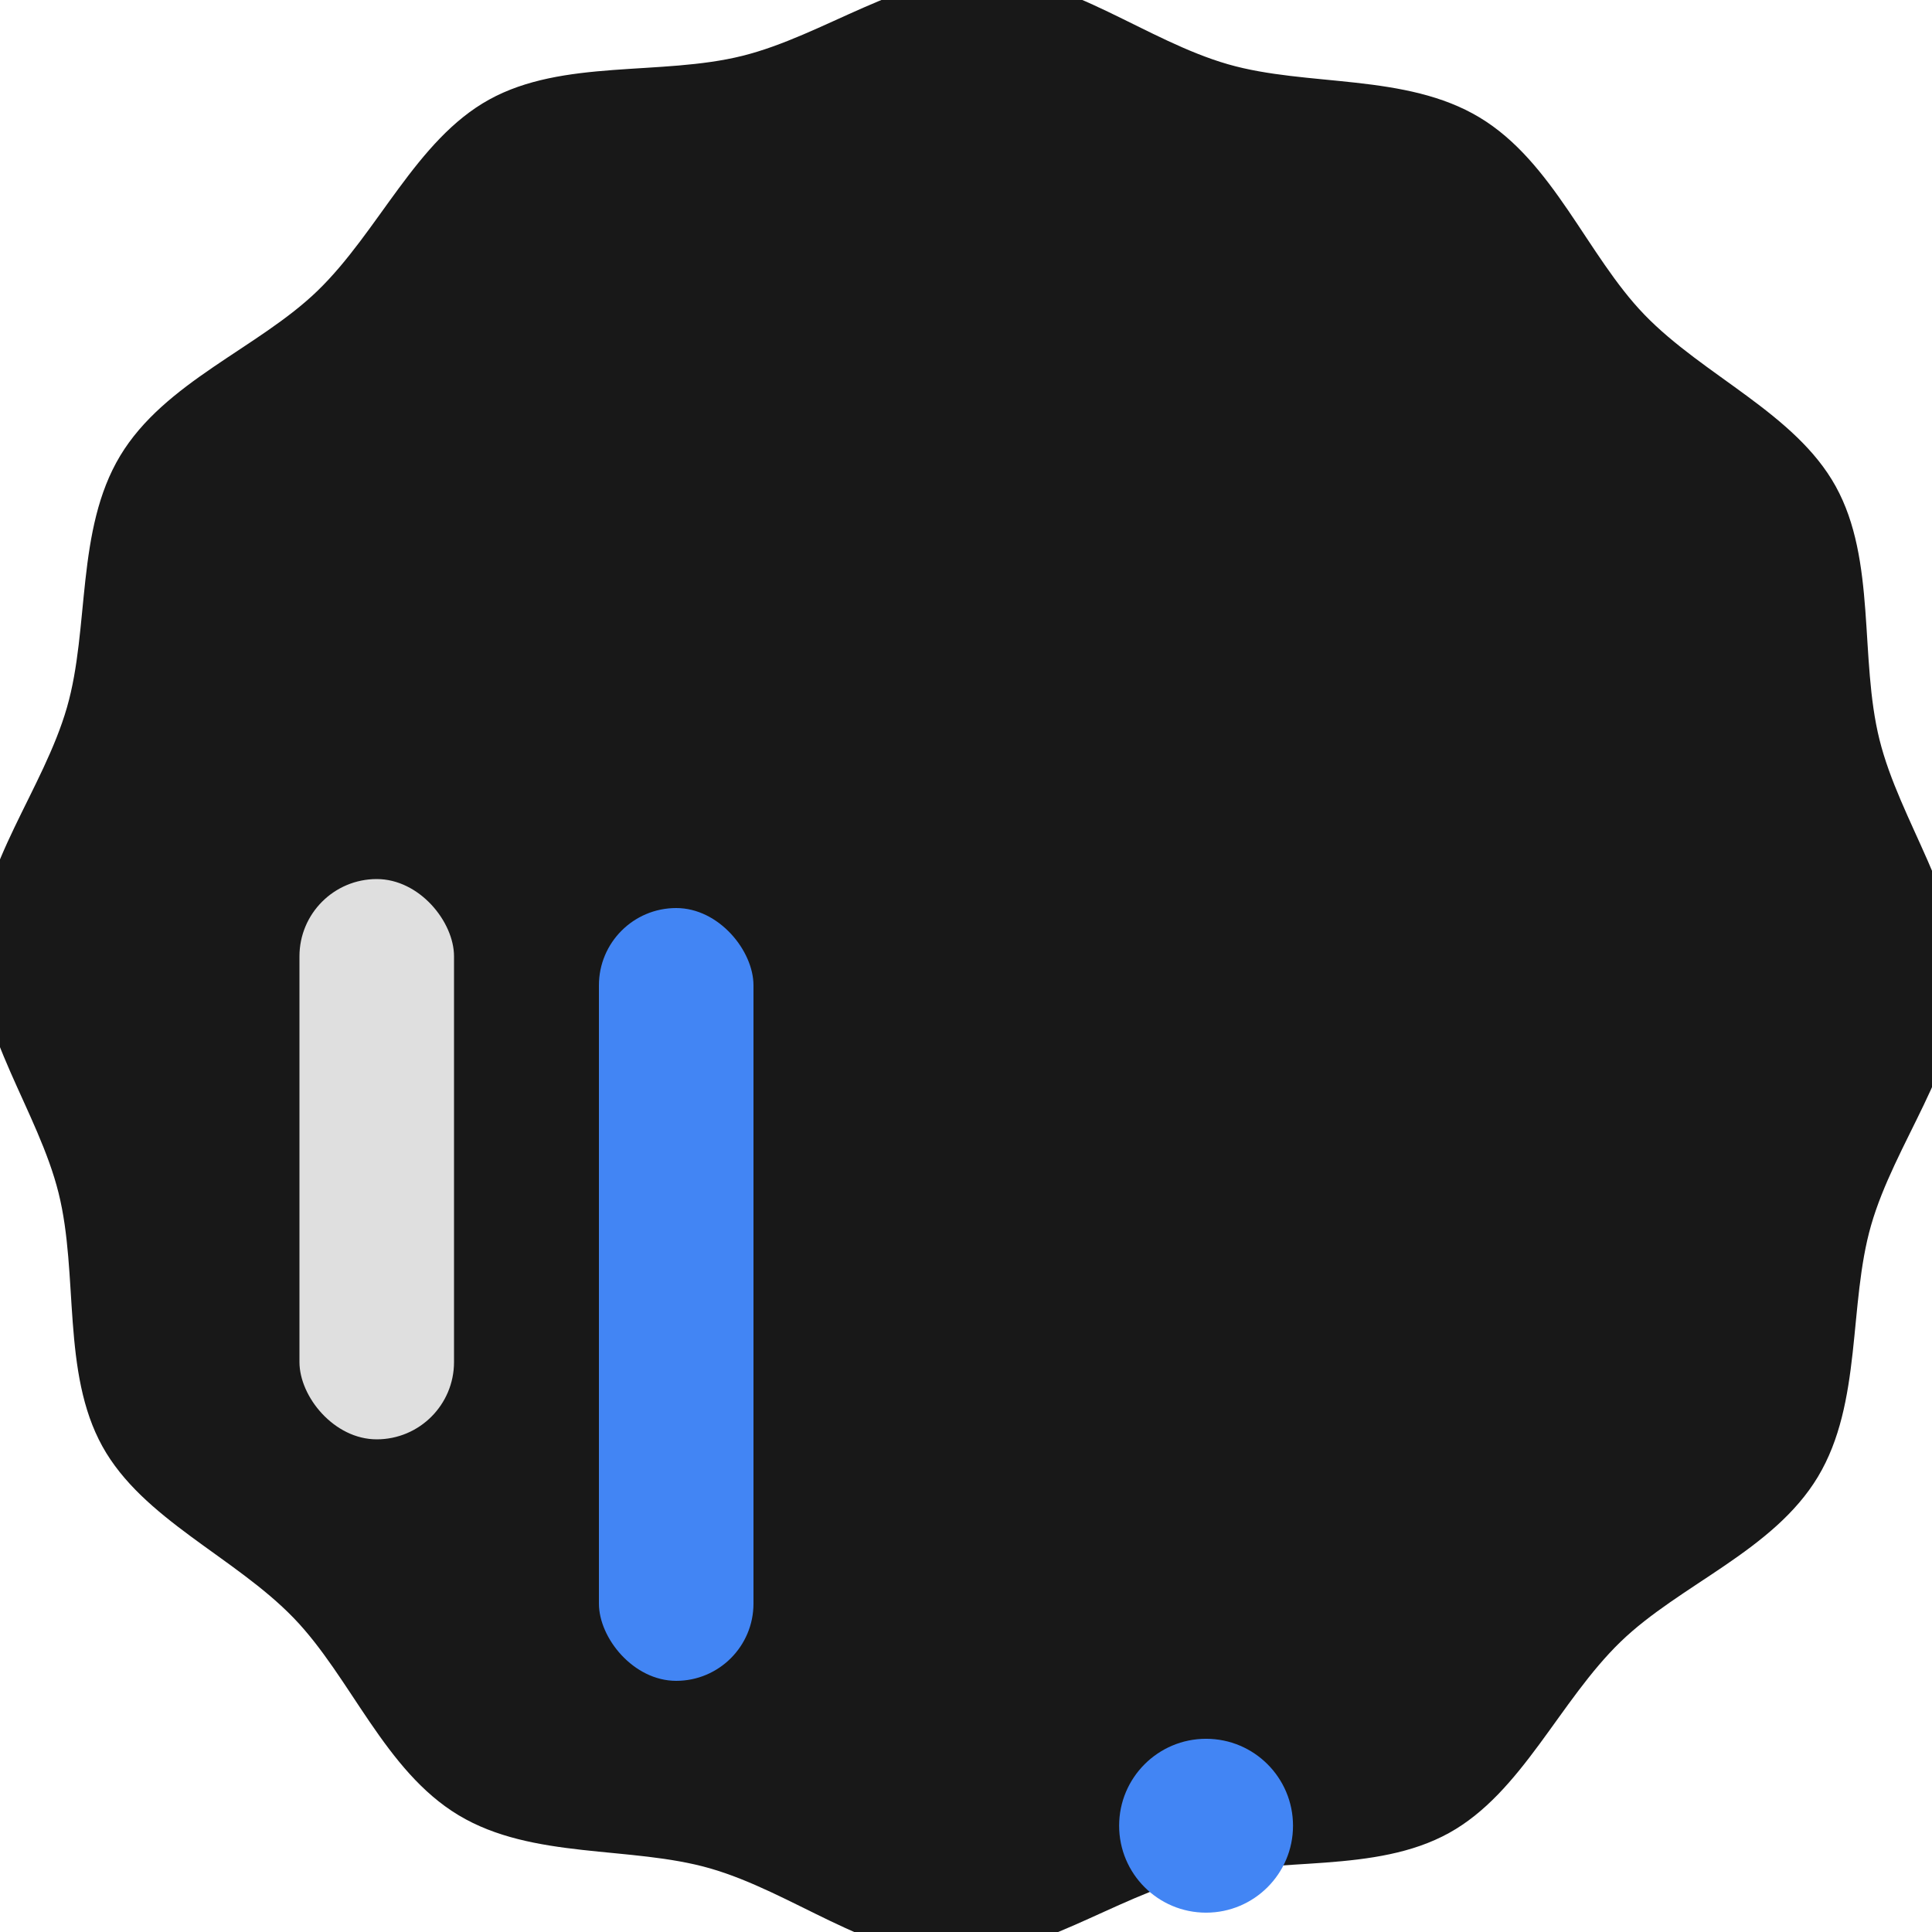 <?xml version="1.0" encoding="UTF-8"?>
<!-- Created with Inkscape (http://www.inkscape.org/) -->
<svg width="200" height="200" version="1.0" xmlns="http://www.w3.org/2000/svg">
 <style id="current-color-scheme" type="text/css">.ColorScheme-Background {color:#181818; }
   .ColorScheme-ButtonBackground { color:#343434; }
   .ColorScheme-Highlight { color:#4285f4; }
   .ColorScheme-Text { color:#dfdfdf; }
   .ColorScheme-ViewBackground { color:#242424; }
   .ColorScheme-NegativeText { color:#f44336; }
   .ColorScheme-PositiveText { color:#4caf50; }
   .ColorScheme-NeutralText { color:#ff9800; }</style>
 <defs>
  <clipPath id="clipPath1091">
   <g transform="matrix(5.548 0 0 5.548 -1267.6 734.82)">
    <rect x="212.4" y="-148.51" width="194.65" height="194.65" stroke-width=".18"/>
   </g>
  </clipPath>
  <clipPath id="clipPath1169">
   <g transform="matrix(5.548 0 0 5.548 -1677.9 -15.423)">
    <rect x="212.4" y="-148.51" width="194.65" height="194.65" stroke-width=".18"/>
   </g>
  </clipPath>
 </defs>
 <g id="ClockFace" transform="matrix(.218 .058 -.058 .218 28.18 -24.396)" clip-path="url(#clipPath1091)" display="block">
  <g transform="translate(450.83 450.83)">
   <path class="ColorScheme-Background" d="m436.69 126.22c-11.003 38.065-48.476 63.989-68.007 96.385-20.209 33.519-25.968 78.62-53.561 105.1-27.992 26.866-73.432 30.697-107.18 49.313-33.751 18.614-61.233 55.002-98.891 64.343-37.123 9.208-78.339-9.984-117.47-10.775-37.82-0.764-79.738 17.101-117.8 6.098-38.066-11.003-63.99-48.476-96.386-68.007-33.519-20.209-78.619-25.968-105.1-53.562-26.867-27.991-30.697-73.43-49.312-107.18-18.614-33.751-55.003-61.234-64.344-98.891-9.208-37.123 9.983-78.341 10.774-117.47 0.764-37.819-17.098-79.737-6.095-117.8 11.002-38.066 48.475-63.991 68.006-96.386 20.209-33.519 25.968-78.619 53.562-105.1 27.991-26.867 73.43-30.698 107.18-49.313 33.751-18.614 61.234-55.002 98.891-64.343 37.123-9.208 78.34 9.983 117.47 10.774 37.819 0.764 79.738-17.099 117.8-6.097 38.066 11.003 63.99 48.476 96.385 68.007 33.52 20.209 78.62 25.968 105.1 53.561 26.867 27.992 30.697 73.431 49.312 107.18 18.614 33.751 55.003 61.233 64.344 98.891 9.208 37.123-9.984 78.34-10.775 117.47-0.763 37.82 17.101 79.738 6.098 117.8z" fill="currentColor"/>
  </g>
 </g>
 <path id="HandCenterScrew" d="m-45 100a5 5 0 1 1-10 0 5 5 0 1 1 10 0z" fill="#232629" opacity=".001"/>
 <path id="Glass" transform="matrix(1.574 0 0 1.574 111.91 -57.392)" d="m-150 100a45 45 0 1 1-90 0 45 45 0 1 1 90 0z" fill="#232629" opacity=".001"/>
 <g id="SecondHand">
  <g transform="matrix(.9 0 0 .9 11.585 34.871)">
   <g transform="matrix(.25 0 0 .25 115.79 161.19)" clip-path="url(#clipPath1169)" display="block">
    <g transform="translate(40.25,40.25)">
     <path class="ColorScheme-Highlight" d="m40 0c0 22.091-17.909 40-40 40-22.092 0-40-17.909-40-40 0-22.092 17.908-40 40-40 22.091 0 40 17.908 40 40z" fill="currentColor"/>
    </g>
   </g>
  </g>
  <circle cx="124" cy="101" r="5" fill="#232629" opacity=".001"/>
 </g>
 <rect id="HourHand" class="ColorScheme-Text" x="31" y="91" width="16" height="58" rx="8" fill="currentColor" stroke-width="1.009"/>
 <rect id="MinuteHand" class="ColorScheme-Highlight" x="62" y="94" width="16" height="80" rx="8" fill="currentColor" stroke-width="1.013"/>
</svg>
